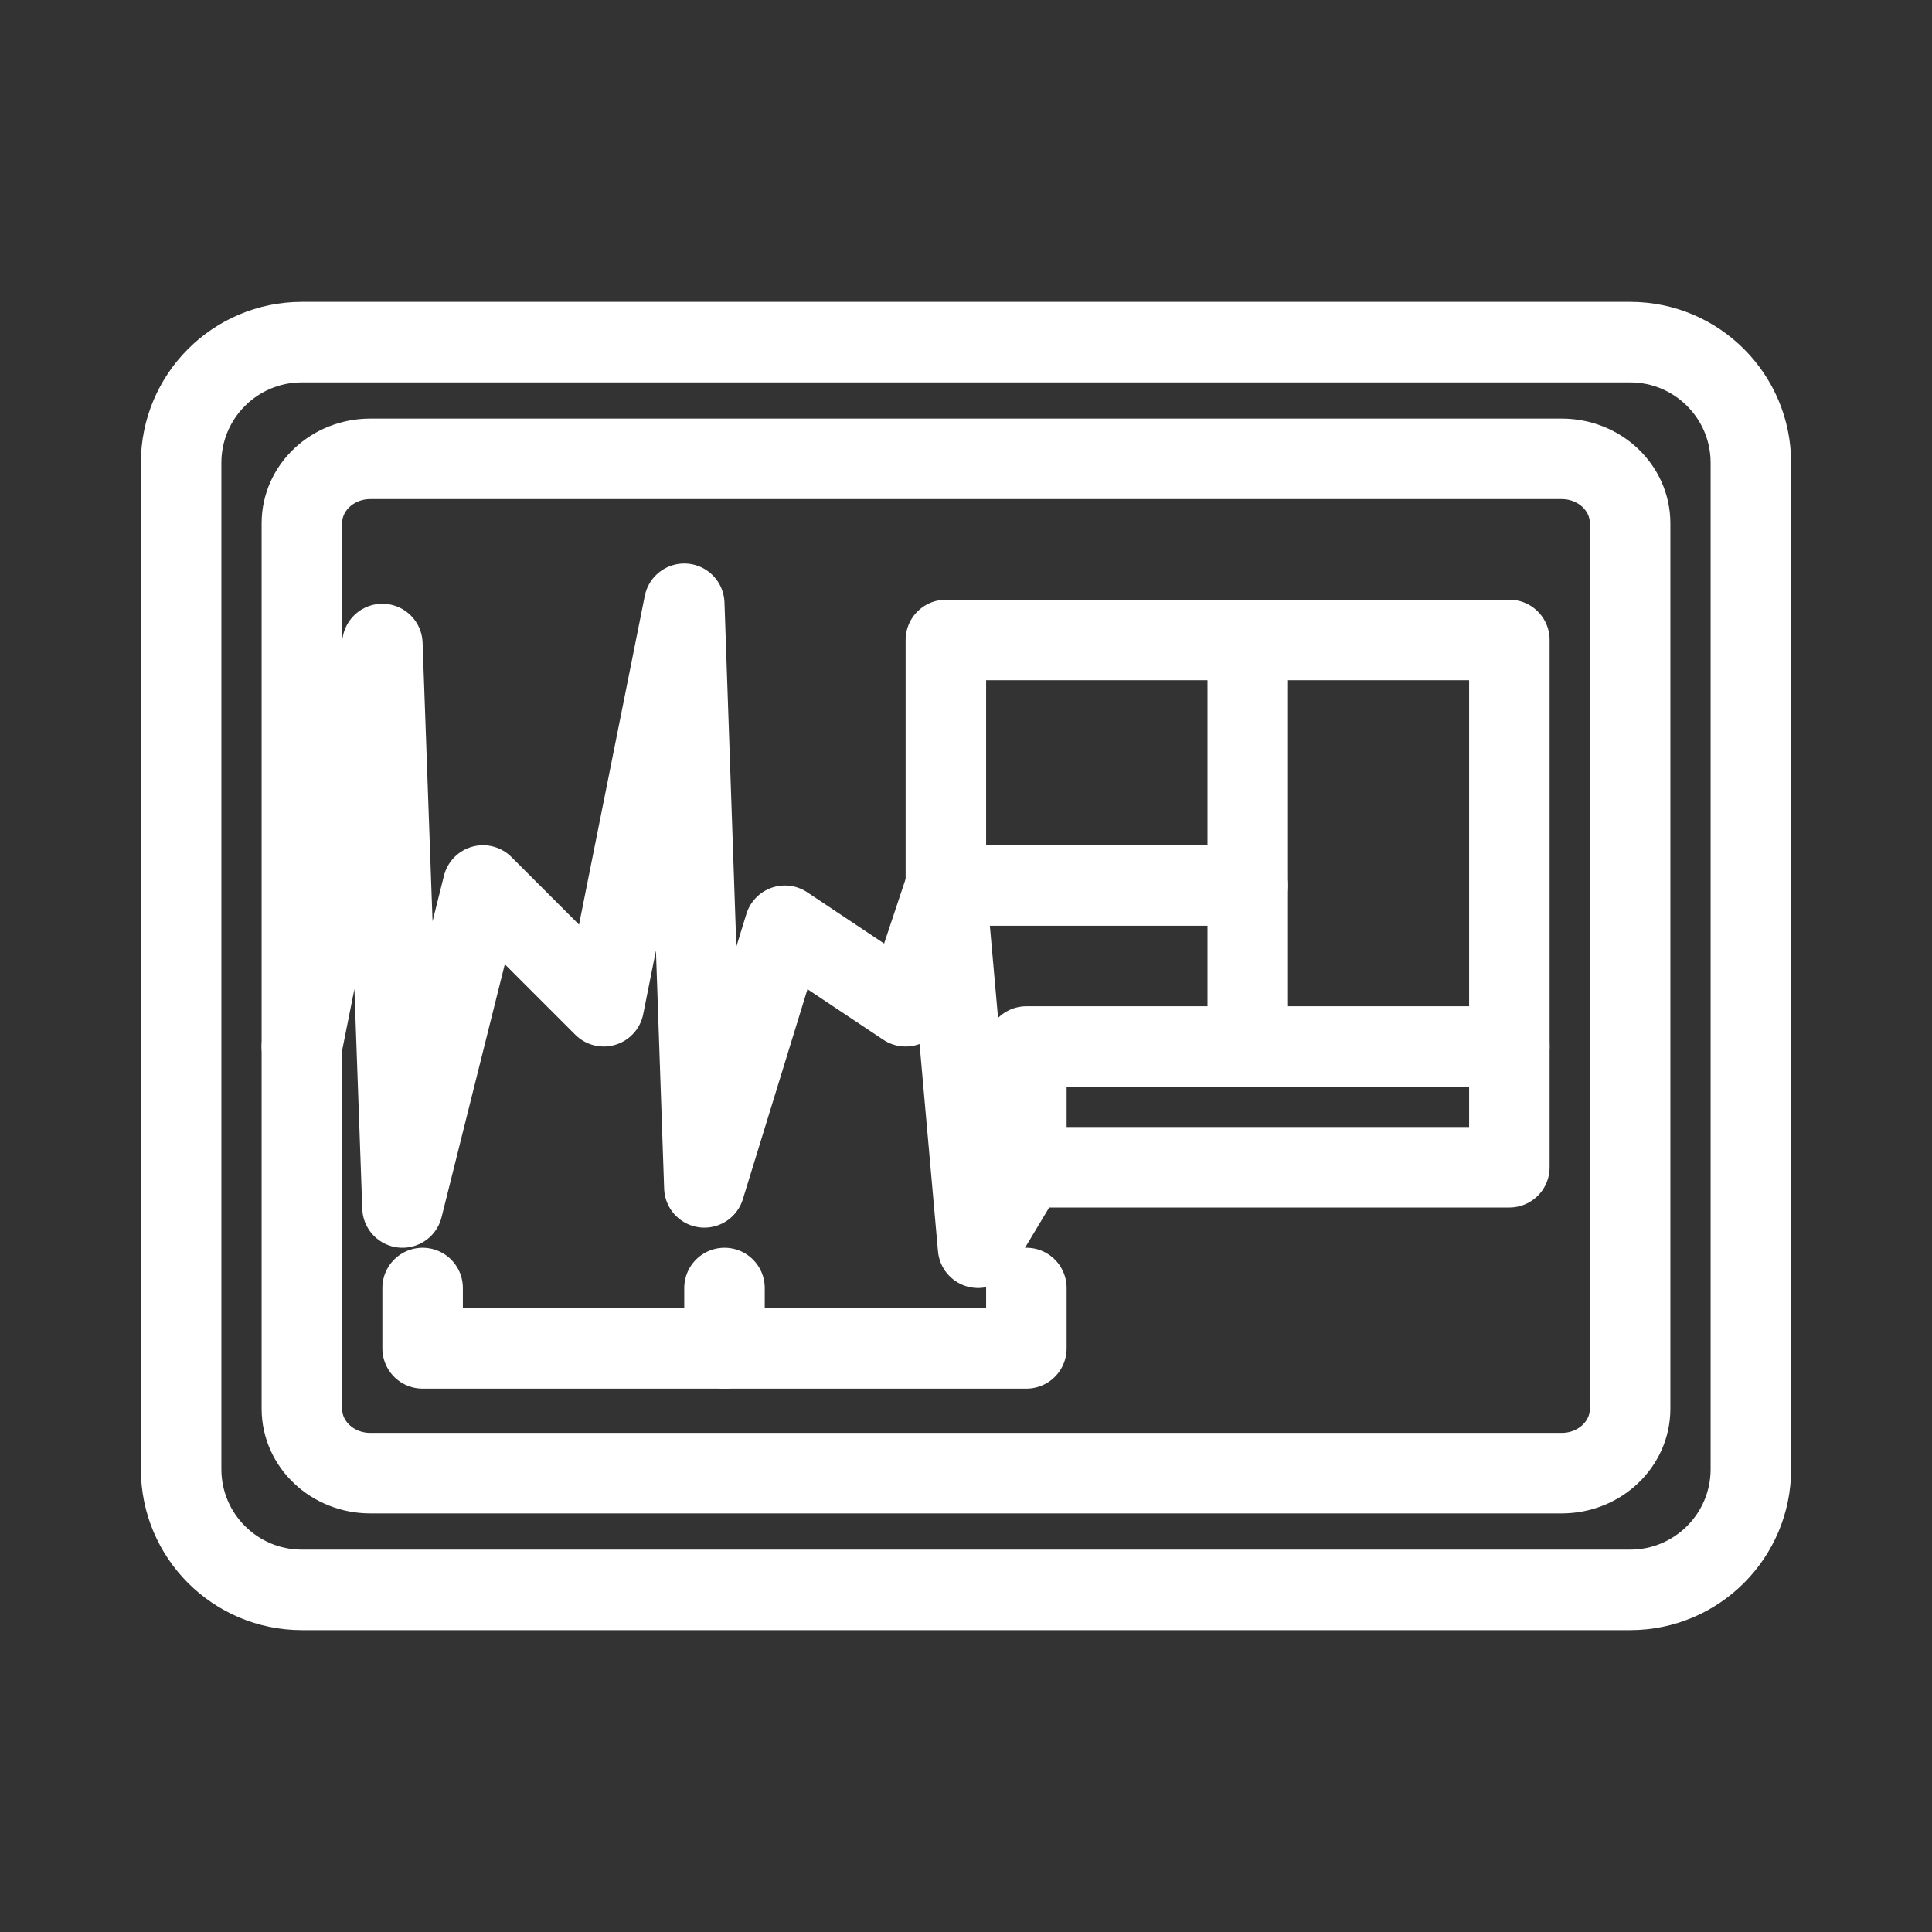 <?xml version="1.0" encoding="UTF-8"?><svg id="a" xmlns="http://www.w3.org/2000/svg" viewBox="0 0 48 48"><rect x="0" y="0" width="48" height="48" fill="#333333" stroke="none"/><defs><style>.j{stroke-width:2px;fill:none;stroke:#fff;stroke-linecap:round;stroke-linejoin:round;}</style></defs><path id="b" class="j" d="M43.5,36.5V11.5c0-1.657-1.343-3-3-3H7.5c-1.657,0-3,1.343-3,3v25c0,1.657,1.343,3,3,3h33c1.657,0,3-1.343,3-3Z"/><path id="c" class="j" d="M40.5,34.9V13c0-.884-.761-1.6-1.7-1.6H9.2c-.939,0-1.7.716-1.7,1.6h0v22c0,.884.761,1.6,1.7,1.6h29.6c.939,0,1.7-.716,1.7-1.6v-.1Z"/><path id="d" class="j" d="M7.5,26l2-10,.5,14,2-8,3,3,2-10,.5,14.5,2-6.5,3,2,1-3,.8,9,1.2-2"/><path id="e" class="j" d="M23.5,15.9h14v13.1h-12v-3h5.5v-4h-7.5v-6.1Z"/><path id="f" class="j" d="M18,32v1.5"/><path id="g" class="j" d="M25.5,32v1.5h-15v-1.5"/><path id="h" class="j" d="M31,26h6.5"/><path id="i" class="j" d="M31,22v-6.1"/></svg>
